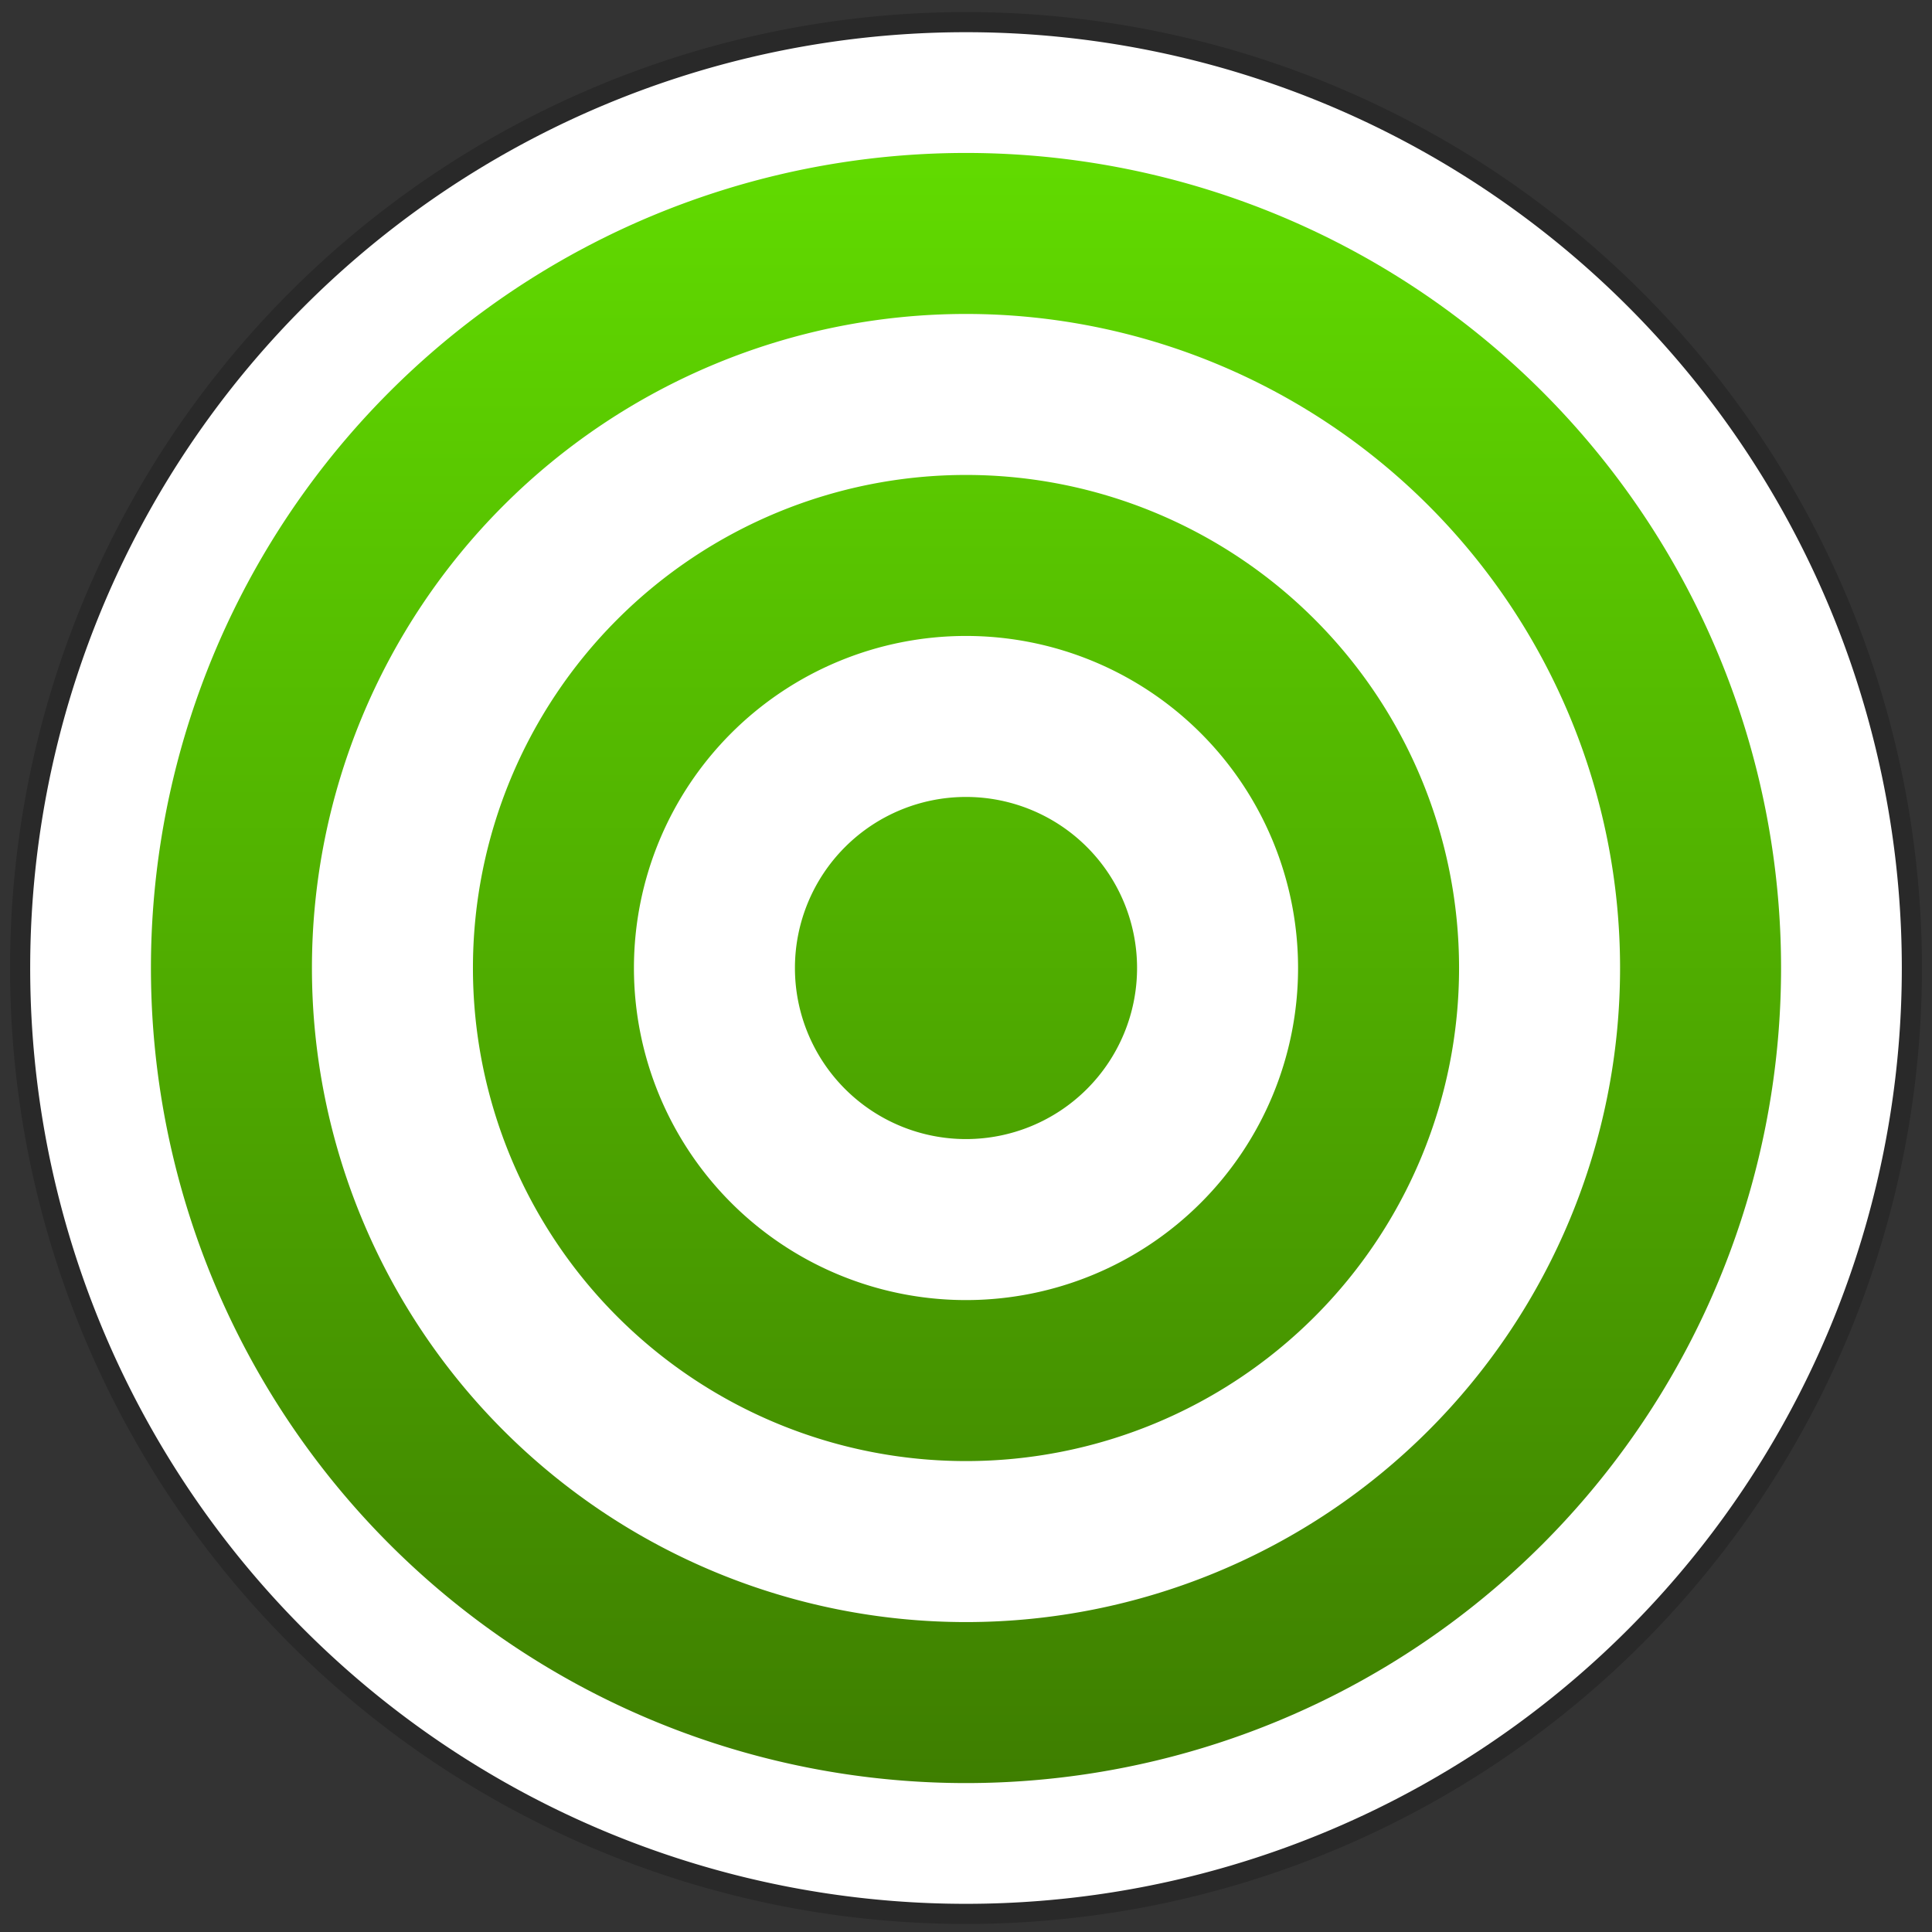 <svg
	xmlns="http://www.w3.org/2000/svg"
	xmlns:xlink="http://www.w3.org/1999/xlink"
	width="48" height="48">
	<rect width="100%" height="100%" fill="#333333" stroke="none"/>
	<defs>
		<path id="a" d="m24 3.8a1 1 0 000 40.5 1 1 0 000-40.5m0 4a1 1 0 010 32.5 1 1 0 010-32.5zm0 4a1 1 0 000 24.5 1 1 0 000-24.5m0 4a1 1 0 010 16.5 1 1 0 010-16.5zm0 4a1 1 0 000 8.5 1 1 0 000-8.5z"/>
		<linearGradient id="b" x1="0" x2="0" y1="0" y2="1">
			<stop offset="0%" stop-color="#61DB00"/>
			<stop offset="100%" stop-color="#3E7E00"/>
		</linearGradient>
	</defs>
	<use xlink:href="#a" fill="none" stroke="#000" stroke-width="7" stroke-opacity=".2"/>
	<use xlink:href="#a" fill="none" stroke="#FFF" stroke-width="6"/>
	<use xlink:href="#a" fill="url(#b)"/>
</svg>